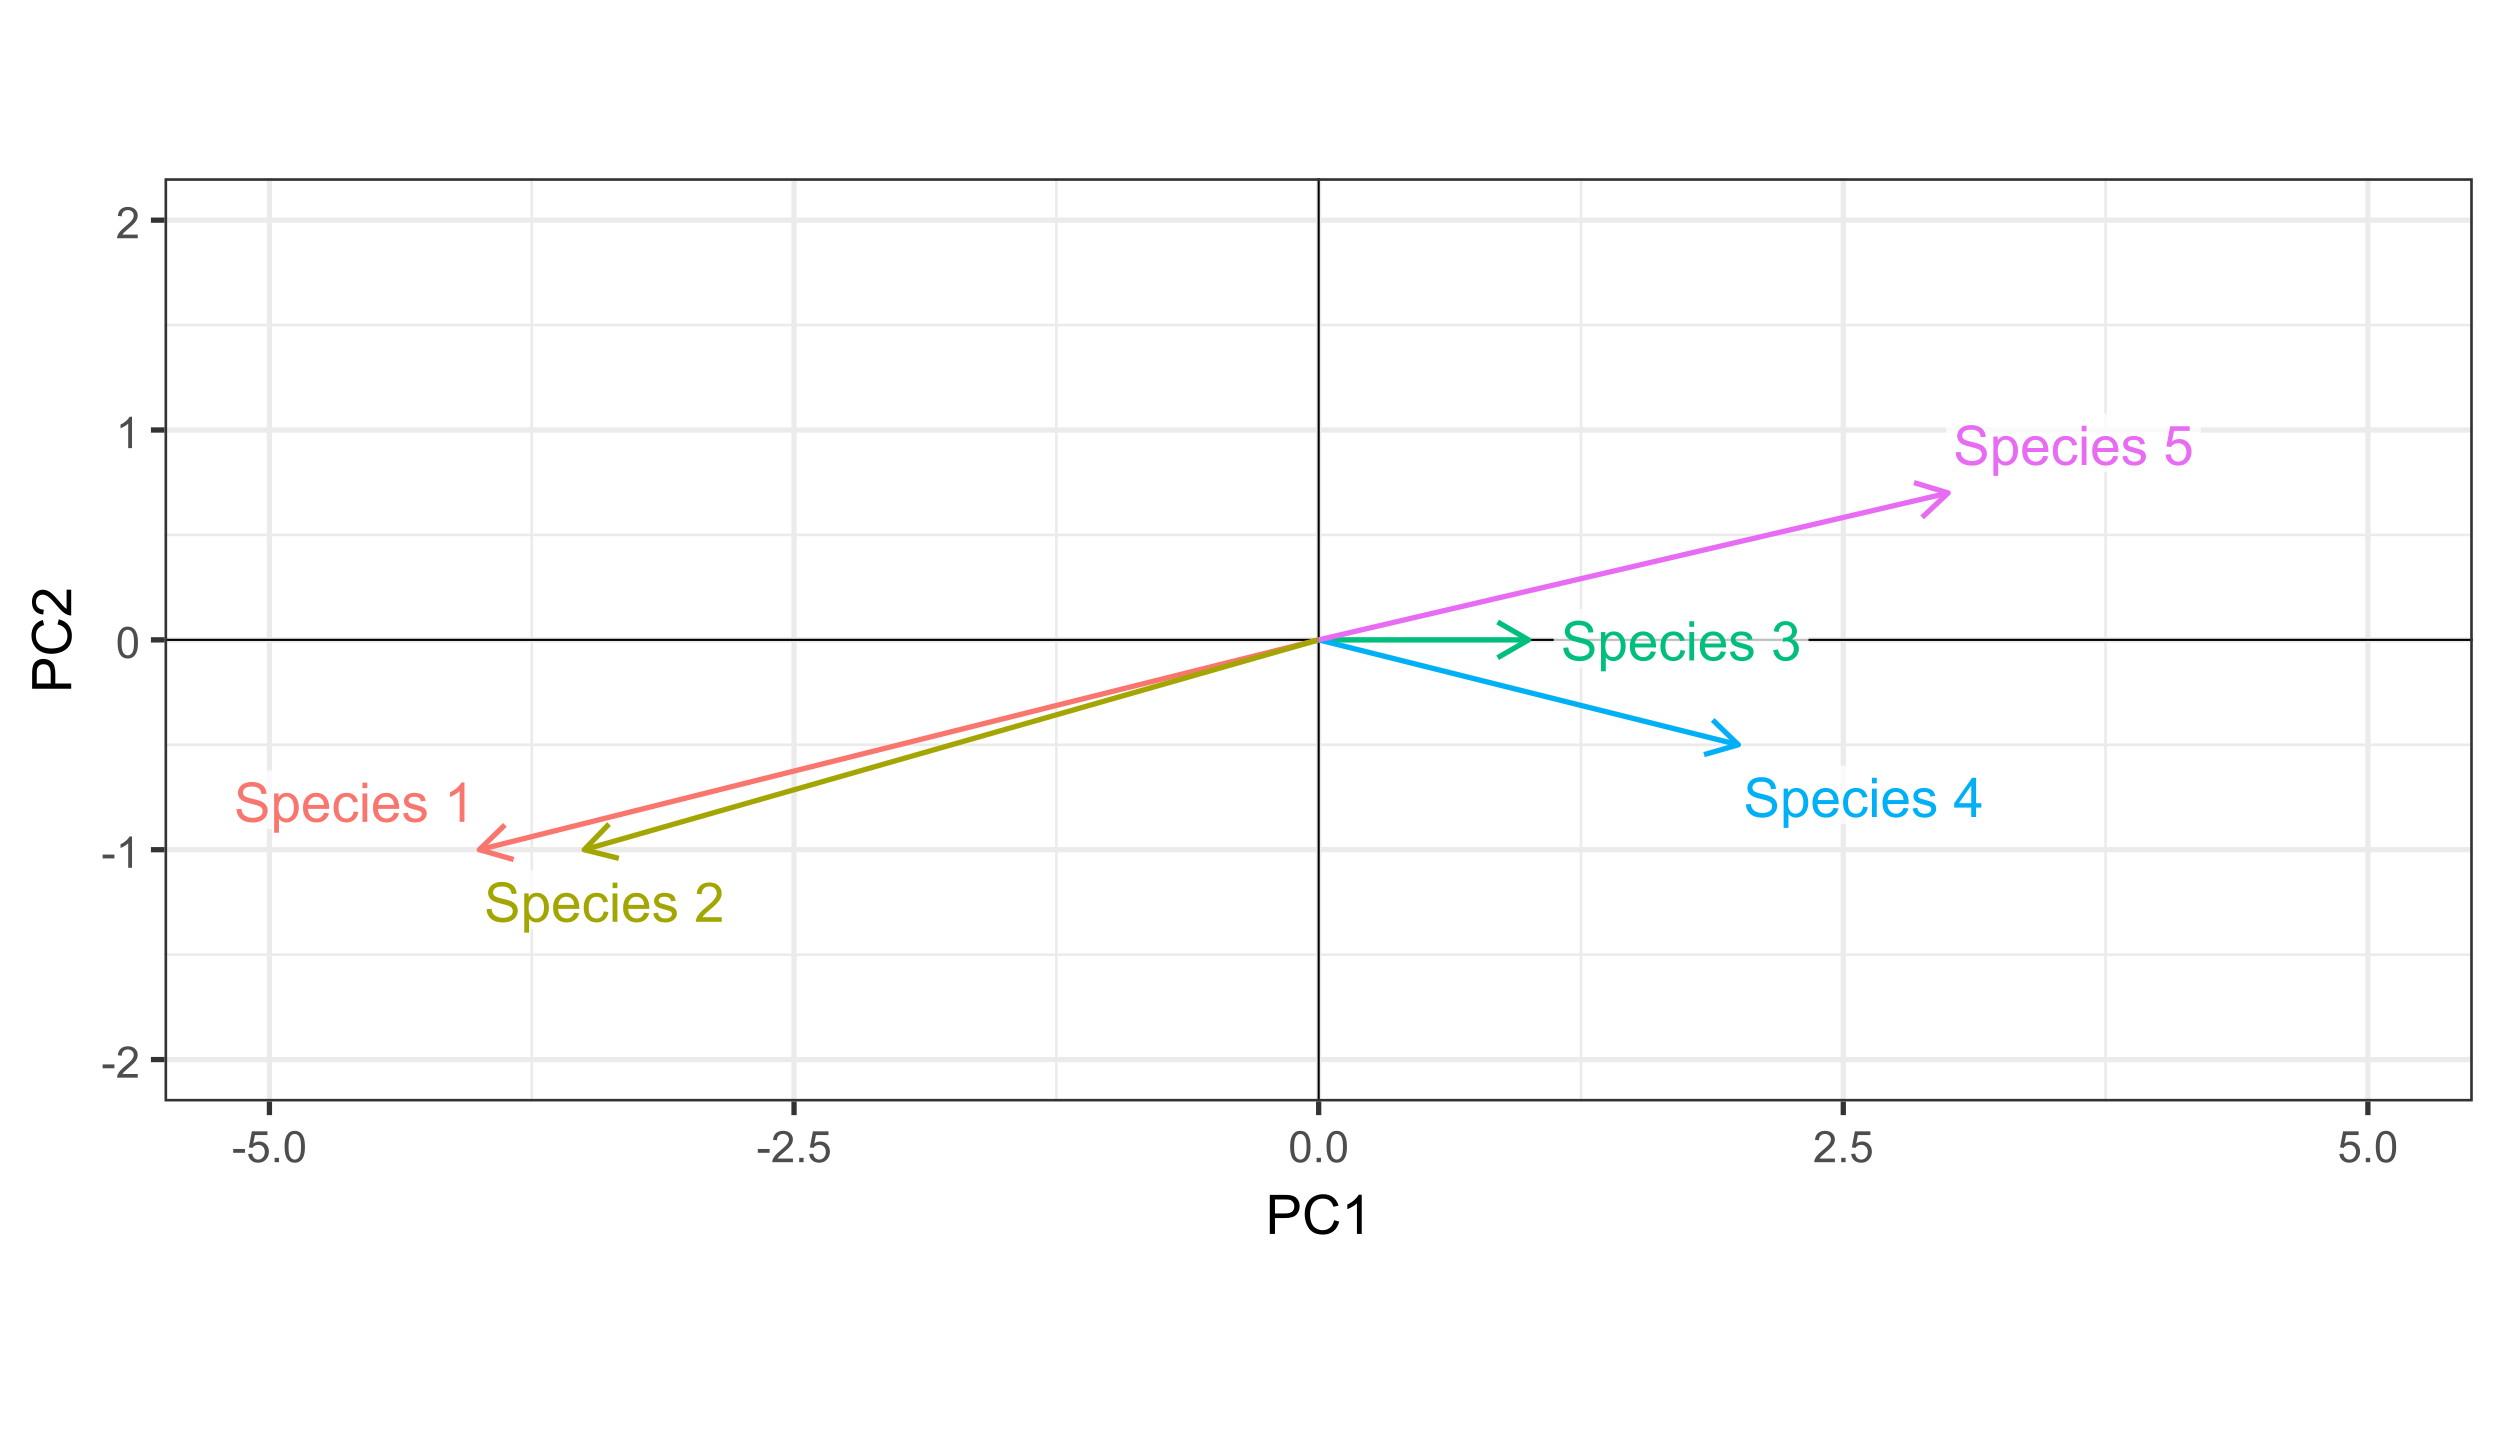 <?xml version="1.0" encoding="UTF-8"?>
<svg xmlns="http://www.w3.org/2000/svg" xmlns:xlink="http://www.w3.org/1999/xlink" width="504" height="288" viewBox="0 0 504 288">
<defs>
<g>
<g id="glyph-0-0">
<path d="M 0.496 -2.539 L 1.48 -2.625 C 1.527 -2.23 1.637 -1.906 1.809 -1.652 C 1.98 -1.398 2.246 -1.195 2.605 -1.039 C 2.965 -0.883 3.367 -0.805 3.816 -0.805 C 4.215 -0.805 4.566 -0.863 4.871 -0.98 C 5.18 -1.102 5.406 -1.262 5.555 -1.469 C 5.703 -1.676 5.777 -1.902 5.777 -2.145 C 5.777 -2.395 5.707 -2.609 5.562 -2.797 C 5.418 -2.98 5.184 -3.137 4.852 -3.262 C 4.641 -3.344 4.172 -3.473 3.445 -3.648 C 2.719 -3.82 2.211 -3.984 1.918 -4.141 C 1.543 -4.336 1.262 -4.582 1.074 -4.875 C 0.891 -5.168 0.797 -5.496 0.797 -5.859 C 0.797 -6.258 0.91 -6.633 1.137 -6.977 C 1.363 -7.324 1.695 -7.59 2.129 -7.77 C 2.562 -7.949 3.047 -8.039 3.578 -8.039 C 4.164 -8.039 4.68 -7.941 5.129 -7.754 C 5.578 -7.566 5.922 -7.289 6.16 -6.922 C 6.402 -6.555 6.531 -6.141 6.551 -5.676 L 5.547 -5.602 C 5.492 -6.102 5.309 -6.477 5 -6.734 C 4.688 -6.988 4.23 -7.117 3.621 -7.117 C 2.988 -7.117 2.527 -7 2.238 -6.77 C 1.949 -6.535 1.805 -6.258 1.805 -5.93 C 1.805 -5.645 1.91 -5.41 2.113 -5.23 C 2.312 -5.047 2.84 -4.859 3.691 -4.664 C 4.539 -4.473 5.121 -4.305 5.438 -4.16 C 5.898 -3.949 6.238 -3.68 6.457 -3.355 C 6.676 -3.031 6.785 -2.656 6.785 -2.23 C 6.785 -1.812 6.668 -1.414 6.426 -1.043 C 6.184 -0.672 5.84 -0.383 5.387 -0.176 C 4.938 0.031 4.43 0.133 3.863 0.133 C 3.148 0.133 2.551 0.031 2.066 -0.18 C 1.582 -0.387 1.203 -0.699 0.93 -1.117 C 0.656 -1.539 0.512 -2.012 0.496 -2.539 Z M 0.496 -2.539 "/>
</g>
<g id="glyph-0-1">
<path d="M 0.727 2.195 L 0.727 -5.727 L 1.613 -5.727 L 1.613 -4.98 C 1.82 -5.273 2.055 -5.488 2.316 -5.637 C 2.582 -5.781 2.898 -5.855 3.273 -5.855 C 3.762 -5.855 4.191 -5.727 4.566 -5.477 C 4.941 -5.227 5.223 -4.871 5.41 -4.41 C 5.602 -3.953 5.699 -3.453 5.699 -2.906 C 5.699 -2.32 5.594 -1.793 5.383 -1.324 C 5.172 -0.855 4.867 -0.496 4.465 -0.246 C 4.066 0.004 3.645 0.129 3.203 0.129 C 2.879 0.129 2.59 0.062 2.332 -0.074 C 2.074 -0.211 1.863 -0.383 1.699 -0.594 L 1.699 2.195 L 0.727 2.195 M 1.605 -2.828 C 1.605 -2.094 1.754 -1.551 2.055 -1.195 C 2.352 -0.844 2.715 -0.668 3.137 -0.668 C 3.57 -0.668 3.938 -0.852 4.246 -1.215 C 4.551 -1.582 4.707 -2.145 4.707 -2.91 C 4.707 -3.641 4.555 -4.188 4.254 -4.551 C 3.957 -4.914 3.598 -5.094 3.18 -5.094 C 2.766 -5.094 2.402 -4.902 2.082 -4.516 C 1.766 -4.129 1.605 -3.566 1.605 -2.828 Z M 1.605 -2.828 "/>
</g>
<g id="glyph-0-2">
<path d="M 4.648 -1.844 L 5.648 -1.719 C 5.492 -1.133 5.199 -0.68 4.77 -0.355 C 4.344 -0.031 3.797 0.129 3.133 0.129 C 2.293 0.129 1.629 -0.129 1.141 -0.645 C 0.648 -1.16 0.402 -1.883 0.402 -2.812 C 0.402 -3.777 0.652 -4.523 1.148 -5.055 C 1.645 -5.59 2.289 -5.855 3.078 -5.855 C 3.844 -5.855 4.469 -5.594 4.953 -5.074 C 5.438 -4.551 5.68 -3.816 5.68 -2.875 C 5.68 -2.816 5.68 -2.73 5.676 -2.613 L 1.406 -2.613 C 1.441 -1.984 1.621 -1.504 1.941 -1.168 C 2.262 -0.836 2.66 -0.668 3.137 -0.668 C 3.492 -0.668 3.797 -0.762 4.047 -0.949 C 4.301 -1.137 4.5 -1.434 4.648 -1.844 M 1.461 -3.414 L 4.656 -3.414 C 4.613 -3.895 4.492 -4.254 4.289 -4.496 C 3.98 -4.871 3.582 -5.055 3.09 -5.055 C 2.645 -5.055 2.27 -4.906 1.965 -4.609 C 1.66 -4.312 1.492 -3.91 1.461 -3.414 Z M 1.461 -3.414 "/>
</g>
<g id="glyph-0-3">
<path d="M 4.465 -2.098 L 5.418 -1.973 C 5.312 -1.316 5.047 -0.801 4.617 -0.43 C 4.188 -0.055 3.66 0.129 3.035 0.129 C 2.25 0.129 1.621 -0.125 1.145 -0.641 C 0.668 -1.152 0.43 -1.887 0.43 -2.84 C 0.43 -3.457 0.535 -4 0.738 -4.465 C 0.941 -4.926 1.254 -5.273 1.672 -5.508 C 2.094 -5.738 2.547 -5.855 3.039 -5.855 C 3.66 -5.855 4.172 -5.695 4.566 -5.383 C 4.961 -5.066 5.215 -4.621 5.324 -4.043 L 4.383 -3.898 C 4.293 -4.281 4.133 -4.57 3.906 -4.766 C 3.676 -4.961 3.402 -5.055 3.078 -5.055 C 2.59 -5.055 2.191 -4.883 1.887 -4.531 C 1.582 -4.18 1.43 -3.625 1.43 -2.867 C 1.43 -2.098 1.574 -1.539 1.871 -1.191 C 2.164 -0.844 2.551 -0.668 3.023 -0.668 C 3.406 -0.668 3.723 -0.785 3.977 -1.02 C 4.234 -1.254 4.395 -1.613 4.465 -2.098 Z M 4.465 -2.098 "/>
</g>
<g id="glyph-0-4">
<path d="M 0.734 -6.785 L 0.734 -7.902 L 1.703 -7.902 L 1.703 -6.785 L 0.734 -6.785 M 0.734 0 L 0.734 -5.727 L 1.703 -5.727 L 1.703 0 Z M 0.734 0 "/>
</g>
<g id="glyph-0-5">
<path d="M 0.34 -1.707 L 1.301 -1.859 C 1.352 -1.477 1.504 -1.18 1.75 -0.977 C 1.996 -0.77 2.34 -0.668 2.781 -0.668 C 3.227 -0.668 3.559 -0.758 3.773 -0.941 C 3.988 -1.121 4.098 -1.336 4.098 -1.578 C 4.098 -1.797 4 -1.973 3.812 -2.098 C 3.68 -2.184 3.348 -2.293 2.82 -2.426 C 2.109 -2.605 1.613 -2.762 1.34 -2.891 C 1.066 -3.023 0.855 -3.203 0.715 -3.438 C 0.574 -3.668 0.5 -3.926 0.5 -4.203 C 0.5 -4.461 0.559 -4.695 0.676 -4.914 C 0.793 -5.129 0.953 -5.312 1.152 -5.457 C 1.305 -5.566 1.512 -5.66 1.77 -5.738 C 2.031 -5.816 2.312 -5.855 2.609 -5.855 C 3.059 -5.855 3.453 -5.789 3.793 -5.66 C 4.133 -5.531 4.383 -5.355 4.543 -5.133 C 4.707 -4.914 4.816 -4.617 4.879 -4.246 L 3.93 -4.117 C 3.887 -4.414 3.762 -4.645 3.555 -4.809 C 3.348 -4.973 3.055 -5.055 2.68 -5.055 C 2.234 -5.055 1.914 -4.984 1.727 -4.836 C 1.535 -4.688 1.438 -4.516 1.438 -4.316 C 1.438 -4.191 1.48 -4.078 1.559 -3.977 C 1.637 -3.875 1.762 -3.789 1.93 -3.719 C 2.027 -3.684 2.312 -3.602 2.785 -3.473 C 3.473 -3.289 3.953 -3.137 4.223 -3.02 C 4.496 -2.906 4.707 -2.734 4.863 -2.512 C 5.016 -2.289 5.094 -2.012 5.094 -1.684 C 5.094 -1.359 5 -1.055 4.812 -0.77 C 4.621 -0.484 4.352 -0.262 3.996 -0.105 C 3.637 0.051 3.234 0.129 2.785 0.129 C 2.043 0.129 1.477 -0.023 1.086 -0.336 C 0.695 -0.645 0.449 -1.102 0.34 -1.707 Z M 0.34 -1.707 "/>
</g>
<g id="glyph-0-6">
</g>
<g id="glyph-0-7">
<path d="M 4.113 0 L 3.145 0 L 3.145 -6.184 C 2.91 -5.961 2.602 -5.738 2.223 -5.516 C 1.844 -5.293 1.504 -5.125 1.203 -5.012 L 1.203 -5.949 C 1.746 -6.207 2.219 -6.516 2.625 -6.879 C 3.031 -7.242 3.32 -7.594 3.488 -7.934 L 4.113 -7.934 Z M 4.113 0 "/>
</g>
<g id="glyph-0-8">
<path d="M 5.559 -0.934 L 5.559 0 L 0.336 0 C 0.328 -0.234 0.363 -0.457 0.449 -0.672 C 0.582 -1.031 0.793 -1.379 1.086 -1.727 C 1.379 -2.07 1.801 -2.469 2.355 -2.922 C 3.215 -3.625 3.793 -4.184 4.098 -4.594 C 4.398 -5.008 4.551 -5.395 4.551 -5.762 C 4.551 -6.148 4.41 -6.473 4.137 -6.734 C 3.863 -7 3.504 -7.133 3.062 -7.133 C 2.594 -7.133 2.223 -6.992 1.941 -6.711 C 1.66 -6.43 1.52 -6.043 1.516 -5.547 L 0.516 -5.648 C 0.586 -6.395 0.844 -6.961 1.289 -7.352 C 1.734 -7.738 2.332 -7.934 3.082 -7.934 C 3.84 -7.934 4.441 -7.723 4.883 -7.305 C 5.324 -6.883 5.547 -6.363 5.547 -5.742 C 5.547 -5.426 5.48 -5.113 5.352 -4.809 C 5.223 -4.504 5.008 -4.18 4.707 -3.844 C 4.41 -3.504 3.91 -3.043 3.211 -2.453 C 2.629 -1.965 2.258 -1.633 2.09 -1.457 C 1.926 -1.285 1.789 -1.109 1.684 -0.934 Z M 5.559 -0.934 "/>
</g>
<g id="glyph-0-9">
<path d="M 0.465 -2.086 L 1.434 -2.215 C 1.547 -1.664 1.734 -1.27 2.004 -1.027 C 2.27 -0.785 2.598 -0.664 2.98 -0.664 C 3.438 -0.664 3.824 -0.82 4.137 -1.137 C 4.453 -1.453 4.609 -1.844 4.609 -2.312 C 4.609 -2.758 4.465 -3.125 4.172 -3.414 C 3.883 -3.703 3.512 -3.848 3.062 -3.848 C 2.879 -3.848 2.648 -3.812 2.379 -3.742 L 2.484 -4.594 C 2.551 -4.586 2.602 -4.582 2.641 -4.582 C 3.055 -4.582 3.426 -4.691 3.758 -4.906 C 4.086 -5.121 4.254 -5.453 4.254 -5.902 C 4.254 -6.258 4.133 -6.555 3.891 -6.785 C 3.652 -7.02 3.34 -7.137 2.961 -7.137 C 2.582 -7.137 2.27 -7.02 2.016 -6.781 C 1.766 -6.543 1.602 -6.188 1.531 -5.715 L 0.562 -5.887 C 0.68 -6.535 0.949 -7.039 1.371 -7.398 C 1.789 -7.758 2.312 -7.934 2.938 -7.934 C 3.367 -7.934 3.766 -7.844 4.129 -7.656 C 4.492 -7.473 4.77 -7.219 4.961 -6.898 C 5.152 -6.578 5.25 -6.242 5.25 -5.883 C 5.25 -5.539 5.16 -5.23 4.977 -4.949 C 4.793 -4.668 4.52 -4.445 4.16 -4.281 C 4.629 -4.172 4.992 -3.949 5.25 -3.609 C 5.508 -3.27 5.637 -2.844 5.637 -2.336 C 5.637 -1.645 5.387 -1.059 4.883 -0.578 C 4.379 -0.102 3.746 0.141 2.977 0.141 C 2.281 0.141 1.707 -0.066 1.246 -0.48 C 0.789 -0.895 0.527 -1.43 0.465 -2.086 Z M 0.465 -2.086 "/>
</g>
<g id="glyph-0-10">
<path d="M 3.57 0 L 3.57 -1.891 L 0.141 -1.891 L 0.141 -2.781 L 3.746 -7.902 L 4.539 -7.902 L 4.539 -2.781 L 5.605 -2.781 L 5.605 -1.891 L 4.539 -1.891 L 4.539 0 L 3.57 0 M 3.57 -2.781 L 3.57 -6.344 L 1.094 -2.781 Z M 3.57 -2.781 "/>
</g>
<g id="glyph-0-11">
<path d="M 0.457 -2.07 L 1.477 -2.156 C 1.551 -1.66 1.727 -1.289 2.004 -1.039 C 2.277 -0.789 2.609 -0.664 2.996 -0.664 C 3.465 -0.664 3.859 -0.84 4.184 -1.191 C 4.508 -1.543 4.668 -2.012 4.668 -2.594 C 4.668 -3.145 4.512 -3.582 4.203 -3.902 C 3.891 -4.223 3.484 -4.383 2.98 -4.383 C 2.668 -4.383 2.387 -4.312 2.133 -4.168 C 1.883 -4.027 1.684 -3.844 1.543 -3.617 L 0.629 -3.734 L 1.395 -7.793 L 5.324 -7.793 L 5.324 -6.867 L 2.172 -6.867 L 1.746 -4.742 C 2.223 -5.074 2.719 -5.238 3.238 -5.238 C 3.93 -5.238 4.512 -5 4.984 -4.523 C 5.461 -4.043 5.699 -3.43 5.699 -2.68 C 5.699 -1.965 5.488 -1.348 5.074 -0.824 C 4.566 -0.184 3.875 0.133 2.996 0.133 C 2.277 0.133 1.691 -0.066 1.238 -0.469 C 0.781 -0.871 0.523 -1.406 0.457 -2.07 Z M 0.457 -2.07 "/>
</g>
<g id="glyph-1-0">
<path d="M 0.281 -1.891 L 0.281 -2.668 L 2.656 -2.668 L 2.656 -1.891 Z M 0.281 -1.891 "/>
</g>
<g id="glyph-1-1">
<path d="M 4.43 -0.742 L 4.43 0 L 0.266 0 C 0.262 -0.188 0.289 -0.367 0.355 -0.539 C 0.461 -0.82 0.633 -1.102 0.867 -1.375 C 1.098 -1.648 1.438 -1.969 1.879 -2.328 C 2.562 -2.891 3.023 -3.336 3.266 -3.664 C 3.508 -3.992 3.625 -4.301 3.625 -4.594 C 3.625 -4.898 3.516 -5.16 3.297 -5.367 C 3.078 -5.578 2.793 -5.684 2.441 -5.684 C 2.066 -5.684 1.77 -5.574 1.547 -5.352 C 1.324 -5.125 1.211 -4.816 1.207 -4.422 L 0.414 -4.504 C 0.469 -5.098 0.672 -5.547 1.027 -5.859 C 1.383 -6.168 1.859 -6.324 2.457 -6.324 C 3.062 -6.324 3.539 -6.156 3.895 -5.824 C 4.246 -5.488 4.422 -5.07 4.422 -4.578 C 4.422 -4.324 4.371 -4.078 4.266 -3.832 C 4.164 -3.59 3.992 -3.332 3.754 -3.062 C 3.516 -2.793 3.117 -2.426 2.562 -1.957 C 2.098 -1.566 1.801 -1.301 1.668 -1.164 C 1.535 -1.023 1.426 -0.883 1.34 -0.742 Z M 4.43 -0.742 "/>
</g>
<g id="glyph-1-2">
<path d="M 3.277 0 L 2.504 0 L 2.504 -4.93 C 2.32 -4.75 2.074 -4.574 1.773 -4.395 C 1.469 -4.219 1.199 -4.086 0.957 -3.996 L 0.957 -4.742 C 1.391 -4.945 1.77 -5.195 2.094 -5.484 C 2.418 -5.773 2.645 -6.055 2.781 -6.324 L 3.277 -6.324 Z M 3.277 0 "/>
</g>
<g id="glyph-1-3">
<path d="M 0.367 -3.105 C 0.367 -3.852 0.441 -4.449 0.594 -4.906 C 0.75 -5.359 0.977 -5.711 1.277 -5.957 C 1.582 -6.203 1.961 -6.324 2.418 -6.324 C 2.758 -6.324 3.055 -6.258 3.309 -6.121 C 3.562 -5.984 3.773 -5.789 3.941 -5.531 C 4.105 -5.277 4.238 -4.965 4.332 -4.594 C 4.426 -4.227 4.473 -3.73 4.473 -3.105 C 4.473 -2.367 4.398 -1.77 4.246 -1.316 C 4.094 -0.863 3.867 -0.512 3.562 -0.266 C 3.262 -0.016 2.879 0.109 2.418 0.109 C 1.812 0.109 1.336 -0.109 0.988 -0.547 C 0.574 -1.07 0.367 -1.922 0.367 -3.105 M 1.16 -3.105 C 1.16 -2.074 1.281 -1.383 1.523 -1.043 C 1.766 -0.699 2.062 -0.527 2.418 -0.527 C 2.773 -0.527 3.074 -0.699 3.316 -1.043 C 3.559 -1.387 3.68 -2.074 3.68 -3.105 C 3.68 -4.145 3.559 -4.832 3.316 -5.172 C 3.074 -5.516 2.773 -5.684 2.41 -5.684 C 2.055 -5.684 1.773 -5.535 1.559 -5.234 C 1.293 -4.852 1.16 -4.141 1.16 -3.105 Z M 1.16 -3.105 "/>
</g>
<g id="glyph-1-4">
<path d="M 0.367 -1.648 L 1.176 -1.719 C 1.238 -1.324 1.379 -1.027 1.598 -0.828 C 1.816 -0.629 2.078 -0.527 2.391 -0.527 C 2.762 -0.527 3.078 -0.668 3.336 -0.949 C 3.594 -1.23 3.723 -1.602 3.723 -2.066 C 3.723 -2.508 3.598 -2.855 3.348 -3.109 C 3.102 -3.367 2.777 -3.492 2.375 -3.492 C 2.125 -3.492 1.902 -3.438 1.703 -3.324 C 1.5 -3.211 1.344 -3.062 1.23 -2.883 L 0.504 -2.977 L 1.113 -6.215 L 4.246 -6.215 L 4.246 -5.473 L 1.73 -5.473 L 1.391 -3.781 C 1.77 -4.043 2.168 -4.176 2.582 -4.176 C 3.133 -4.176 3.598 -3.984 3.977 -3.605 C 4.352 -3.223 4.543 -2.734 4.543 -2.137 C 4.543 -1.566 4.375 -1.074 4.043 -0.656 C 3.641 -0.148 3.09 0.109 2.391 0.109 C 1.816 0.109 1.348 -0.055 0.984 -0.375 C 0.625 -0.695 0.418 -1.121 0.367 -1.648 Z M 0.367 -1.648 "/>
</g>
<g id="glyph-1-5">
<path d="M 0.801 0 L 0.801 -0.883 L 1.68 -0.883 L 1.68 0 Z M 0.801 0 "/>
</g>
<g id="glyph-2-0">
<path d="M 0.848 0 L 0.848 -7.875 L 3.82 -7.875 C 4.34 -7.875 4.742 -7.848 5.016 -7.797 C 5.402 -7.734 5.727 -7.613 5.988 -7.43 C 6.25 -7.25 6.461 -6.996 6.621 -6.672 C 6.777 -6.344 6.859 -5.988 6.859 -5.598 C 6.859 -4.926 6.645 -4.359 6.219 -3.898 C 5.793 -3.434 5.023 -3.203 3.91 -3.203 L 1.891 -3.203 L 1.891 0 L 0.848 0 M 1.891 -4.129 L 3.926 -4.129 C 4.598 -4.129 5.078 -4.254 5.359 -4.508 C 5.645 -4.758 5.785 -5.109 5.785 -5.562 C 5.785 -5.895 5.703 -6.176 5.535 -6.41 C 5.367 -6.645 5.148 -6.801 4.875 -6.875 C 4.703 -6.922 4.379 -6.945 3.906 -6.945 L 1.891 -6.945 Z M 1.891 -4.129 "/>
</g>
<g id="glyph-2-1">
<path d="M 6.469 -2.762 L 7.508 -2.496 C 7.289 -1.641 6.898 -0.988 6.328 -0.539 C 5.762 -0.09 5.07 0.133 4.25 0.133 C 3.398 0.133 2.711 -0.039 2.18 -0.383 C 1.645 -0.73 1.242 -1.23 0.965 -1.887 C 0.688 -2.539 0.547 -3.242 0.547 -3.996 C 0.547 -4.816 0.703 -5.531 1.02 -6.141 C 1.332 -6.754 1.777 -7.215 2.355 -7.531 C 2.934 -7.852 3.57 -8.008 4.266 -8.008 C 5.051 -8.008 5.715 -7.809 6.25 -7.406 C 6.789 -7.004 7.164 -6.441 7.375 -5.715 L 6.348 -5.473 C 6.164 -6.047 5.902 -6.465 5.555 -6.727 C 5.207 -6.984 4.77 -7.117 4.242 -7.117 C 3.637 -7.117 3.133 -6.973 2.727 -6.68 C 2.32 -6.391 2.035 -6.004 1.867 -5.512 C 1.703 -5.023 1.621 -4.52 1.621 -4 C 1.621 -3.332 1.719 -2.746 1.914 -2.246 C 2.109 -1.75 2.414 -1.375 2.824 -1.129 C 3.238 -0.883 3.684 -0.758 4.164 -0.758 C 4.746 -0.758 5.242 -0.926 5.645 -1.262 C 6.051 -1.598 6.324 -2.098 6.469 -2.762 Z M 6.469 -2.762 "/>
</g>
<g id="glyph-2-2">
<path d="M 4.098 0 L 3.133 0 L 3.133 -6.16 C 2.898 -5.938 2.594 -5.715 2.215 -5.496 C 1.836 -5.273 1.5 -5.105 1.199 -4.996 L 1.199 -5.93 C 1.738 -6.184 2.211 -6.492 2.617 -6.852 C 3.02 -7.215 3.309 -7.566 3.477 -7.906 L 4.098 -7.906 Z M 4.098 0 "/>
</g>
<g id="glyph-3-0">
<path d="M 0 -0.848 L -7.875 -0.848 L -7.875 -3.82 C -7.875 -4.34 -7.848 -4.742 -7.797 -5.016 C -7.734 -5.402 -7.613 -5.727 -7.43 -5.988 C -7.25 -6.25 -6.996 -6.461 -6.672 -6.621 C -6.344 -6.777 -5.988 -6.859 -5.598 -6.859 C -4.926 -6.859 -4.359 -6.645 -3.898 -6.219 C -3.434 -5.793 -3.199 -5.023 -3.199 -3.91 L -3.203 -1.891 L 0 -1.891 L 0 -0.848 M -4.129 -1.891 L -4.129 -3.926 C -4.129 -4.598 -4.254 -5.078 -4.508 -5.359 C -4.758 -5.645 -5.109 -5.785 -5.562 -5.785 C -5.895 -5.785 -6.176 -5.703 -6.41 -5.535 C -6.645 -5.367 -6.801 -5.148 -6.875 -4.875 C -6.922 -4.703 -6.945 -4.379 -6.945 -3.906 L -6.945 -1.891 Z M -4.129 -1.891 "/>
</g>
<g id="glyph-3-1">
<path d="M -2.762 -6.469 L -2.496 -7.508 C -1.641 -7.289 -0.988 -6.898 -0.539 -6.328 C -0.09 -5.762 0.133 -5.07 0.133 -4.25 C 0.133 -3.398 -0.039 -2.711 -0.383 -2.18 C -0.73 -1.645 -1.23 -1.242 -1.887 -0.965 C -2.539 -0.688 -3.242 -0.547 -3.996 -0.547 C -4.816 -0.547 -5.531 -0.703 -6.141 -1.02 C -6.754 -1.332 -7.215 -1.777 -7.531 -2.355 C -7.852 -2.934 -8.008 -3.57 -8.008 -4.266 C -8.008 -5.051 -7.809 -5.715 -7.406 -6.254 C -7.004 -6.789 -6.441 -7.164 -5.715 -7.375 L -5.473 -6.348 C -6.047 -6.164 -6.465 -5.902 -6.727 -5.555 C -6.984 -5.207 -7.117 -4.77 -7.117 -4.242 C -7.117 -3.637 -6.973 -3.133 -6.68 -2.727 C -6.391 -2.32 -6.004 -2.035 -5.512 -1.871 C -5.023 -1.703 -4.52 -1.621 -4 -1.621 C -3.332 -1.621 -2.746 -1.719 -2.246 -1.914 C -1.75 -2.109 -1.375 -2.414 -1.129 -2.824 C -0.879 -3.238 -0.758 -3.684 -0.758 -4.164 C -0.758 -4.746 -0.926 -5.242 -1.262 -5.645 C -1.598 -6.051 -2.098 -6.324 -2.762 -6.469 Z M -2.762 -6.469 "/>
</g>
<g id="glyph-3-2">
<path d="M -0.93 -5.539 L 0 -5.539 L 0 -0.332 C -0.234 -0.324 -0.457 -0.363 -0.672 -0.445 C -1.027 -0.578 -1.375 -0.789 -1.719 -1.082 C -2.062 -1.375 -2.461 -1.797 -2.91 -2.348 C -3.613 -3.203 -4.168 -3.781 -4.578 -4.082 C -4.988 -4.383 -5.375 -4.531 -5.742 -4.531 C -6.125 -4.531 -6.449 -4.395 -6.711 -4.121 C -6.973 -3.848 -7.105 -3.492 -7.105 -3.051 C -7.105 -2.586 -6.965 -2.211 -6.688 -1.934 C -6.406 -1.656 -6.02 -1.512 -5.527 -1.508 L -5.629 -0.516 C -6.371 -0.582 -6.934 -0.84 -7.324 -1.285 C -7.711 -1.727 -7.906 -2.324 -7.906 -3.074 C -7.906 -3.828 -7.695 -4.426 -7.277 -4.867 C -6.859 -5.305 -6.34 -5.527 -5.719 -5.527 C -5.406 -5.527 -5.094 -5.461 -4.789 -5.332 C -4.488 -5.203 -4.168 -4.992 -3.828 -4.691 C -3.492 -4.395 -3.031 -3.895 -2.445 -3.203 C -1.957 -2.621 -1.625 -2.25 -1.453 -2.086 C -1.277 -1.918 -1.105 -1.781 -0.93 -1.676 Z M -0.93 -5.539 "/>
</g>
</g>
<clipPath id="clip-0">
<path clip-rule="nonzero" d="M 0 30.445 L 504 30.445 L 504 257.559 L 0 257.559 Z M 0 30.445 "/>
</clipPath>
<clipPath id="clip-1">
<path clip-rule="nonzero" d="M 33.164 35.922 L 498.52 35.922 L 498.52 222.062 L 33.164 222.062 Z M 33.164 35.922 "/>
</clipPath>
<clipPath id="clip-2">
<path clip-rule="nonzero" d="M 33.164 192 L 498.52 192 L 498.52 193 L 33.164 193 Z M 33.164 192 "/>
</clipPath>
<clipPath id="clip-3">
<path clip-rule="nonzero" d="M 33.164 149 L 498.52 149 L 498.52 151 L 33.164 151 Z M 33.164 149 "/>
</clipPath>
<clipPath id="clip-4">
<path clip-rule="nonzero" d="M 33.164 107 L 498.52 107 L 498.52 109 L 33.164 109 Z M 33.164 107 "/>
</clipPath>
<clipPath id="clip-5">
<path clip-rule="nonzero" d="M 33.164 65 L 498.52 65 L 498.52 66 L 33.164 66 Z M 33.164 65 "/>
</clipPath>
<clipPath id="clip-6">
<path clip-rule="nonzero" d="M 106 35.922 L 108 35.922 L 108 222.062 L 106 222.062 Z M 106 35.922 "/>
</clipPath>
<clipPath id="clip-7">
<path clip-rule="nonzero" d="M 212 35.922 L 214 35.922 L 214 222.062 L 212 222.062 Z M 212 35.922 "/>
</clipPath>
<clipPath id="clip-8">
<path clip-rule="nonzero" d="M 318 35.922 L 319 35.922 L 319 222.062 L 318 222.062 Z M 318 35.922 "/>
</clipPath>
<clipPath id="clip-9">
<path clip-rule="nonzero" d="M 424 35.922 L 425 35.922 L 425 222.062 L 424 222.062 Z M 424 35.922 "/>
</clipPath>
<clipPath id="clip-10">
<path clip-rule="nonzero" d="M 33.164 213 L 498.52 213 L 498.52 215 L 33.164 215 Z M 33.164 213 "/>
</clipPath>
<clipPath id="clip-11">
<path clip-rule="nonzero" d="M 33.164 170 L 498.52 170 L 498.52 172 L 33.164 172 Z M 33.164 170 "/>
</clipPath>
<clipPath id="clip-12">
<path clip-rule="nonzero" d="M 33.164 128 L 498.52 128 L 498.52 130 L 33.164 130 Z M 33.164 128 "/>
</clipPath>
<clipPath id="clip-13">
<path clip-rule="nonzero" d="M 33.164 86 L 498.52 86 L 498.52 88 L 33.164 88 Z M 33.164 86 "/>
</clipPath>
<clipPath id="clip-14">
<path clip-rule="nonzero" d="M 33.164 43 L 498.52 43 L 498.52 45 L 33.164 45 Z M 33.164 43 "/>
</clipPath>
<clipPath id="clip-15">
<path clip-rule="nonzero" d="M 53 35.922 L 55 35.922 L 55 222.062 L 53 222.062 Z M 53 35.922 "/>
</clipPath>
<clipPath id="clip-16">
<path clip-rule="nonzero" d="M 159 35.922 L 161 35.922 L 161 222.062 L 159 222.062 Z M 159 35.922 "/>
</clipPath>
<clipPath id="clip-17">
<path clip-rule="nonzero" d="M 265 35.922 L 267 35.922 L 267 222.062 L 265 222.062 Z M 265 35.922 "/>
</clipPath>
<clipPath id="clip-18">
<path clip-rule="nonzero" d="M 371 35.922 L 373 35.922 L 373 222.062 L 371 222.062 Z M 371 35.922 "/>
</clipPath>
<clipPath id="clip-19">
<path clip-rule="nonzero" d="M 476 35.922 L 478 35.922 L 478 222.062 L 476 222.062 Z M 476 35.922 "/>
</clipPath>
<clipPath id="clip-20">
<path clip-rule="nonzero" d="M 33.164 128 L 498.52 128 L 498.52 130 L 33.164 130 Z M 33.164 128 "/>
</clipPath>
<clipPath id="clip-21">
<path clip-rule="nonzero" d="M 265 35.922 L 267 35.922 L 267 222.062 L 265 222.062 Z M 265 35.922 "/>
</clipPath>
<clipPath id="clip-22">
<path clip-rule="nonzero" d="M 33.164 35.922 L 498.52 35.922 L 498.52 222.062 L 33.164 222.062 Z M 33.164 35.922 "/>
</clipPath>
</defs>
<rect x="-50.4" y="-28.8" width="604.8" height="345.6" fill="rgb(100%, 100%, 100%)" fill-opacity="1"/>
<g clip-path="url(#clip-0)">
<path fill-rule="nonzero" fill="rgb(100%, 100%, 100%)" fill-opacity="1" stroke-width="1.067" stroke-linecap="round" stroke-linejoin="round" stroke="rgb(100%, 100%, 100%)" stroke-opacity="1" stroke-miterlimit="10" d="M 0 257.555 L 504 257.555 L 504 30.441 L 0 30.441 Z M 0 257.555 "/>
</g>
<g clip-path="url(#clip-1)">
<path fill-rule="nonzero" fill="rgb(100%, 100%, 100%)" fill-opacity="1" d="M 33.164 222.066 L 498.52 222.066 L 498.52 35.926 L 33.164 35.926 Z M 33.164 222.066 "/>
</g>
<g clip-path="url(#clip-2)">
<path fill="none" stroke-width="0.533" stroke-linecap="butt" stroke-linejoin="round" stroke="rgb(92.157%, 92.157%, 92.157%)" stroke-opacity="1" stroke-miterlimit="10" d="M 33.164 192.453 L 498.52 192.453 "/>
</g>
<g clip-path="url(#clip-3)">
<path fill="none" stroke-width="0.533" stroke-linecap="butt" stroke-linejoin="round" stroke="rgb(92.157%, 92.157%, 92.157%)" stroke-opacity="1" stroke-miterlimit="10" d="M 33.164 150.148 L 498.52 150.148 "/>
</g>
<g clip-path="url(#clip-4)">
<path fill="none" stroke-width="0.533" stroke-linecap="butt" stroke-linejoin="round" stroke="rgb(92.157%, 92.157%, 92.157%)" stroke-opacity="1" stroke-miterlimit="10" d="M 33.164 107.84 L 498.52 107.84 "/>
</g>
<g clip-path="url(#clip-5)">
<path fill="none" stroke-width="0.533" stroke-linecap="butt" stroke-linejoin="round" stroke="rgb(92.157%, 92.157%, 92.157%)" stroke-opacity="1" stroke-miterlimit="10" d="M 33.164 65.535 L 498.52 65.535 "/>
</g>
<g clip-path="url(#clip-6)">
<path fill="none" stroke-width="0.533" stroke-linecap="butt" stroke-linejoin="round" stroke="rgb(92.157%, 92.157%, 92.157%)" stroke-opacity="1" stroke-miterlimit="10" d="M 107.199 222.066 L 107.199 35.922 "/>
</g>
<g clip-path="url(#clip-7)">
<path fill="none" stroke-width="0.533" stroke-linecap="butt" stroke-linejoin="round" stroke="rgb(92.157%, 92.157%, 92.157%)" stroke-opacity="1" stroke-miterlimit="10" d="M 212.961 222.066 L 212.961 35.922 "/>
</g>
<g clip-path="url(#clip-8)">
<path fill="none" stroke-width="0.533" stroke-linecap="butt" stroke-linejoin="round" stroke="rgb(92.157%, 92.157%, 92.157%)" stroke-opacity="1" stroke-miterlimit="10" d="M 318.723 222.066 L 318.723 35.922 "/>
</g>
<g clip-path="url(#clip-9)">
<path fill="none" stroke-width="0.533" stroke-linecap="butt" stroke-linejoin="round" stroke="rgb(92.157%, 92.157%, 92.157%)" stroke-opacity="1" stroke-miterlimit="10" d="M 424.488 222.066 L 424.488 35.922 "/>
</g>
<g clip-path="url(#clip-10)">
<path fill="none" stroke-width="1.067" stroke-linecap="butt" stroke-linejoin="round" stroke="rgb(92.157%, 92.157%, 92.157%)" stroke-opacity="1" stroke-miterlimit="10" d="M 33.164 213.605 L 498.52 213.605 "/>
</g>
<g clip-path="url(#clip-11)">
<path fill="none" stroke-width="1.067" stroke-linecap="butt" stroke-linejoin="round" stroke="rgb(92.157%, 92.157%, 92.157%)" stroke-opacity="1" stroke-miterlimit="10" d="M 33.164 171.301 L 498.52 171.301 "/>
</g>
<g clip-path="url(#clip-12)">
<path fill="none" stroke-width="1.067" stroke-linecap="butt" stroke-linejoin="round" stroke="rgb(92.157%, 92.157%, 92.157%)" stroke-opacity="1" stroke-miterlimit="10" d="M 33.164 128.996 L 498.52 128.996 "/>
</g>
<g clip-path="url(#clip-13)">
<path fill="none" stroke-width="1.067" stroke-linecap="butt" stroke-linejoin="round" stroke="rgb(92.157%, 92.157%, 92.157%)" stroke-opacity="1" stroke-miterlimit="10" d="M 33.164 86.688 L 498.52 86.688 "/>
</g>
<g clip-path="url(#clip-14)">
<path fill="none" stroke-width="1.067" stroke-linecap="butt" stroke-linejoin="round" stroke="rgb(92.157%, 92.157%, 92.157%)" stroke-opacity="1" stroke-miterlimit="10" d="M 33.164 44.383 L 498.52 44.383 "/>
</g>
<g clip-path="url(#clip-15)">
<path fill="none" stroke-width="1.067" stroke-linecap="butt" stroke-linejoin="round" stroke="rgb(92.157%, 92.157%, 92.157%)" stroke-opacity="1" stroke-miterlimit="10" d="M 54.316 222.066 L 54.316 35.922 "/>
</g>
<g clip-path="url(#clip-16)">
<path fill="none" stroke-width="1.067" stroke-linecap="butt" stroke-linejoin="round" stroke="rgb(92.157%, 92.157%, 92.157%)" stroke-opacity="1" stroke-miterlimit="10" d="M 160.078 222.066 L 160.078 35.922 "/>
</g>
<g clip-path="url(#clip-17)">
<path fill="none" stroke-width="1.067" stroke-linecap="butt" stroke-linejoin="round" stroke="rgb(92.157%, 92.157%, 92.157%)" stroke-opacity="1" stroke-miterlimit="10" d="M 265.844 222.066 L 265.844 35.922 "/>
</g>
<g clip-path="url(#clip-18)">
<path fill="none" stroke-width="1.067" stroke-linecap="butt" stroke-linejoin="round" stroke="rgb(92.157%, 92.157%, 92.157%)" stroke-opacity="1" stroke-miterlimit="10" d="M 371.605 222.066 L 371.605 35.922 "/>
</g>
<g clip-path="url(#clip-19)">
<path fill="none" stroke-width="1.067" stroke-linecap="butt" stroke-linejoin="round" stroke="rgb(92.157%, 92.157%, 92.157%)" stroke-opacity="1" stroke-miterlimit="10" d="M 477.367 222.066 L 477.367 35.922 "/>
</g>
<g clip-path="url(#clip-20)">
<path fill="none" stroke-width="0.427" stroke-linecap="butt" stroke-linejoin="round" stroke="rgb(0%, 0%, 0%)" stroke-opacity="1" stroke-miterlimit="10" d="M 33.164 128.996 L 498.52 128.996 "/>
</g>
<g clip-path="url(#clip-21)">
<path fill="none" stroke-width="0.427" stroke-linecap="butt" stroke-linejoin="round" stroke="rgb(0%, 0%, 0%)" stroke-opacity="1" stroke-miterlimit="10" d="M 265.844 222.066 L 265.844 35.922 "/>
</g>
<path fill="none" stroke-width="1.067" stroke-linecap="butt" stroke-linejoin="round" stroke="rgb(97.255%, 46.275%, 42.745%)" stroke-opacity="1" stroke-miterlimit="10" d="M 265.844 128.996 L 96.621 171.301 "/>
<path fill="none" stroke-width="1.067" stroke-linecap="butt" stroke-linejoin="round" stroke="rgb(97.255%, 46.275%, 42.745%)" stroke-opacity="1" stroke-miterlimit="10" d="M 101.797 166.293 L 96.621 171.301 L 103.543 173.281 "/>
<path fill="none" stroke-width="1.067" stroke-linecap="butt" stroke-linejoin="round" stroke="rgb(63.922%, 64.706%, 0%)" stroke-opacity="1" stroke-miterlimit="10" d="M 265.844 128.996 L 117.773 171.301 "/>
<path fill="none" stroke-width="1.067" stroke-linecap="butt" stroke-linejoin="round" stroke="rgb(63.922%, 64.706%, 0%)" stroke-opacity="1" stroke-miterlimit="10" d="M 122.781 166.125 L 117.773 171.301 L 124.758 173.047 "/>
<path fill="none" stroke-width="1.067" stroke-linecap="butt" stroke-linejoin="round" stroke="rgb(0%, 74.902%, 49.02%)" stroke-opacity="1" stroke-miterlimit="10" d="M 265.844 128.996 L 308.148 128.996 "/>
<path fill="none" stroke-width="1.067" stroke-linecap="butt" stroke-linejoin="round" stroke="rgb(0%, 74.902%, 49.02%)" stroke-opacity="1" stroke-miterlimit="10" d="M 301.914 132.594 L 308.148 128.996 L 301.914 125.395 "/>
<path fill="none" stroke-width="1.067" stroke-linecap="butt" stroke-linejoin="round" stroke="rgb(0%, 69.02%, 96.471%)" stroke-opacity="1" stroke-miterlimit="10" d="M 265.844 128.996 L 350.453 150.148 "/>
<path fill="none" stroke-width="1.067" stroke-linecap="butt" stroke-linejoin="round" stroke="rgb(0%, 69.02%, 96.471%)" stroke-opacity="1" stroke-miterlimit="10" d="M 343.531 152.129 L 350.453 150.148 L 345.277 145.141 "/>
<path fill="none" stroke-width="1.067" stroke-linecap="butt" stroke-linejoin="round" stroke="rgb(90.588%, 41.961%, 95.294%)" stroke-opacity="1" stroke-miterlimit="10" d="M 265.844 128.996 L 392.758 99.379 "/>
<path fill="none" stroke-width="1.067" stroke-linecap="butt" stroke-linejoin="round" stroke="rgb(90.588%, 41.961%, 95.294%)" stroke-opacity="1" stroke-miterlimit="10" d="M 387.504 104.305 L 392.758 99.379 L 385.867 97.293 "/>
<path fill-rule="nonzero" fill="rgb(100%, 100%, 100%)" fill-opacity="0.749" d="M 47.895 167.121 L 94.938 167.121 L 94.852 167.121 L 95.199 167.105 L 95.539 167.035 L 95.863 166.914 L 96.164 166.738 L 96.434 166.52 L 96.664 166.258 L 96.852 165.965 L 96.984 165.645 L 97.07 165.309 L 97.098 164.961 L 97.098 157.5 L 97.07 157.152 L 96.984 156.816 L 96.852 156.496 L 96.664 156.203 L 96.434 155.941 L 96.164 155.723 L 95.863 155.547 L 95.539 155.426 L 95.199 155.355 L 94.938 155.34 L 47.895 155.34 L 48.156 155.355 L 47.809 155.34 L 47.465 155.383 L 47.129 155.48 L 46.816 155.629 L 46.527 155.828 L 46.277 156.066 L 46.07 156.344 L 45.906 156.652 L 45.797 156.984 L 45.742 157.324 L 45.734 157.5 L 45.734 164.961 L 45.742 164.789 L 45.742 165.137 L 45.797 165.48 L 45.906 165.809 L 46.07 166.117 L 46.277 166.395 L 46.527 166.637 L 46.816 166.832 L 47.129 166.98 L 47.465 167.078 L 47.809 167.121 Z M 47.895 167.121 "/>
<g fill="rgb(97.255%, 46.275%, 42.745%)" fill-opacity="1">
<use xlink:href="#glyph-0-0" x="47.176" y="165.684"/>
<use xlink:href="#glyph-0-1" x="54.539" y="165.684"/>
<use xlink:href="#glyph-0-2" x="60.679" y="165.684"/>
<use xlink:href="#glyph-0-3" x="66.819" y="165.684"/>
<use xlink:href="#glyph-0-4" x="72.338" y="165.684"/>
<use xlink:href="#glyph-0-2" x="74.791" y="165.684"/>
<use xlink:href="#glyph-0-5" x="80.931" y="165.684"/>
<use xlink:href="#glyph-0-6" x="86.451" y="165.684"/>
<use xlink:href="#glyph-0-7" x="89.518" y="165.684"/>
</g>
<path fill-rule="nonzero" fill="rgb(100%, 100%, 100%)" fill-opacity="0.749" d="M 98.324 187.273 L 145.363 187.273 L 145.277 187.273 L 145.625 187.258 L 145.965 187.191 L 146.289 187.066 L 146.59 186.891 L 146.859 186.672 L 147.09 186.414 L 147.277 186.117 L 147.414 185.801 L 147.496 185.461 L 147.523 185.113 L 147.523 177.652 L 147.496 177.305 L 147.414 176.969 L 147.277 176.648 L 147.09 176.355 L 146.859 176.094 L 146.59 175.875 L 146.289 175.699 L 145.965 175.578 L 145.625 175.508 L 145.363 175.492 L 98.324 175.492 L 98.582 175.508 L 98.234 175.496 L 97.891 175.535 L 97.559 175.633 L 97.242 175.781 L 96.957 175.98 L 96.707 176.219 L 96.496 176.496 L 96.336 176.805 L 96.227 177.137 L 96.168 177.48 L 96.164 177.652 L 96.164 185.113 L 96.168 184.941 L 96.168 185.289 L 96.227 185.633 L 96.336 185.961 L 96.496 186.27 L 96.707 186.547 L 96.957 186.789 L 97.242 186.984 L 97.559 187.133 L 97.891 187.23 L 98.234 187.273 Z M 98.324 187.273 "/>
<g fill="rgb(63.922%, 64.706%, 0%)" fill-opacity="1">
<use xlink:href="#glyph-0-0" x="97.602" y="185.836"/>
<use xlink:href="#glyph-0-1" x="104.965" y="185.836"/>
<use xlink:href="#glyph-0-2" x="111.105" y="185.836"/>
<use xlink:href="#glyph-0-3" x="117.244" y="185.836"/>
<use xlink:href="#glyph-0-4" x="122.764" y="185.836"/>
<use xlink:href="#glyph-0-2" x="125.217" y="185.836"/>
<use xlink:href="#glyph-0-5" x="131.357" y="185.836"/>
<use xlink:href="#glyph-0-6" x="136.876" y="185.836"/>
<use xlink:href="#glyph-0-8" x="139.944" y="185.836"/>
</g>
<path fill-rule="nonzero" fill="rgb(100%, 100%, 100%)" fill-opacity="0.749" d="M 315.395 134.586 L 362.434 134.586 L 362.348 134.582 L 362.695 134.57 L 363.035 134.5 L 363.359 134.375 L 363.664 134.203 L 363.93 133.984 L 364.16 133.723 L 364.348 133.43 L 364.484 133.109 L 364.566 132.773 L 364.594 132.426 L 364.594 124.961 L 364.566 124.617 L 364.484 124.277 L 364.348 123.957 L 364.16 123.664 L 363.93 123.406 L 363.664 123.184 L 363.359 123.012 L 363.035 122.887 L 362.695 122.82 L 362.434 122.801 L 315.395 122.801 L 315.652 122.82 L 315.305 122.805 L 314.961 122.848 L 314.629 122.941 L 314.312 123.094 L 314.027 123.289 L 313.777 123.531 L 313.566 123.809 L 313.406 124.117 L 313.297 124.445 L 313.242 124.789 L 313.234 124.961 L 313.234 132.426 L 313.242 132.25 L 313.242 132.598 L 313.297 132.941 L 313.406 133.273 L 313.566 133.578 L 313.777 133.859 L 314.027 134.098 L 314.312 134.297 L 314.629 134.445 L 314.961 134.543 L 315.305 134.582 Z M 315.395 134.586 "/>
<g fill="rgb(0%, 74.902%, 49.02%)" fill-opacity="1">
<use xlink:href="#glyph-0-0" x="314.672" y="133.145"/>
<use xlink:href="#glyph-0-1" x="322.035" y="133.145"/>
<use xlink:href="#glyph-0-2" x="328.175" y="133.145"/>
<use xlink:href="#glyph-0-3" x="334.315" y="133.145"/>
<use xlink:href="#glyph-0-4" x="339.835" y="133.145"/>
<use xlink:href="#glyph-0-2" x="342.287" y="133.145"/>
<use xlink:href="#glyph-0-5" x="348.427" y="133.145"/>
<use xlink:href="#glyph-0-6" x="353.947" y="133.145"/>
<use xlink:href="#glyph-0-9" x="357.014" y="133.145"/>
</g>
<path fill-rule="nonzero" fill="rgb(100%, 100%, 100%)" fill-opacity="0.749" d="M 352.207 166.145 L 399.25 166.145 L 399.164 166.145 L 399.512 166.129 L 399.852 166.059 L 400.176 165.938 L 400.477 165.762 L 400.746 165.543 L 400.977 165.281 L 401.164 164.988 L 401.297 164.668 L 401.383 164.332 L 401.41 163.984 L 401.41 156.523 L 401.383 156.176 L 401.297 155.84 L 401.164 155.52 L 400.977 155.227 L 400.746 154.965 L 400.477 154.746 L 400.176 154.57 L 399.852 154.449 L 399.512 154.379 L 399.25 154.363 L 352.207 154.363 L 352.469 154.379 L 352.121 154.363 L 351.777 154.406 L 351.441 154.504 L 351.129 154.652 L 350.84 154.852 L 350.59 155.09 L 350.383 155.367 L 350.219 155.676 L 350.109 156.004 L 350.055 156.348 L 350.047 156.523 L 350.047 163.984 L 350.055 163.812 L 350.055 164.16 L 350.109 164.504 L 350.219 164.832 L 350.383 165.141 L 350.59 165.418 L 350.84 165.66 L 351.129 165.855 L 351.441 166.004 L 351.777 166.102 L 352.121 166.145 Z M 352.207 166.145 "/>
<g fill="rgb(0%, 69.02%, 96.471%)" fill-opacity="1">
<use xlink:href="#glyph-0-0" x="351.488" y="164.707"/>
<use xlink:href="#glyph-0-1" x="358.852" y="164.707"/>
<use xlink:href="#glyph-0-2" x="364.991" y="164.707"/>
<use xlink:href="#glyph-0-3" x="371.131" y="164.707"/>
<use xlink:href="#glyph-0-4" x="376.651" y="164.707"/>
<use xlink:href="#glyph-0-2" x="379.104" y="164.707"/>
<use xlink:href="#glyph-0-5" x="385.243" y="164.707"/>
<use xlink:href="#glyph-0-6" x="390.763" y="164.707"/>
<use xlink:href="#glyph-0-10" x="393.83" y="164.707"/>
</g>
<path fill-rule="nonzero" fill="rgb(100%, 100%, 100%)" fill-opacity="0.749" d="M 394.492 95.176 L 441.535 95.176 L 441.449 95.172 L 441.797 95.16 L 442.137 95.09 L 442.461 94.965 L 442.762 94.793 L 443.031 94.574 L 443.262 94.312 L 443.449 94.02 L 443.586 93.699 L 443.668 93.359 L 443.695 93.016 L 443.695 85.551 L 443.668 85.207 L 443.586 84.867 L 443.449 84.547 L 443.262 84.254 L 443.031 83.996 L 442.762 83.773 L 442.461 83.602 L 442.137 83.477 L 441.797 83.406 L 441.535 83.391 L 394.492 83.391 L 394.754 83.406 L 394.406 83.395 L 394.062 83.438 L 393.727 83.531 L 393.414 83.684 L 393.129 83.879 L 392.879 84.121 L 392.668 84.398 L 392.508 84.707 L 392.398 85.035 L 392.34 85.379 L 392.336 85.551 L 392.336 93.016 L 392.34 92.84 L 392.34 93.188 L 392.398 93.531 L 392.508 93.863 L 392.668 94.168 L 392.879 94.445 L 393.129 94.688 L 393.414 94.887 L 393.727 95.035 L 394.062 95.133 L 394.406 95.172 Z M 394.492 95.176 "/>
<g fill="rgb(90.588%, 41.961%, 95.294%)" fill-opacity="1">
<use xlink:href="#glyph-0-0" x="393.773" y="93.734"/>
<use xlink:href="#glyph-0-1" x="401.137" y="93.734"/>
<use xlink:href="#glyph-0-2" x="407.277" y="93.734"/>
<use xlink:href="#glyph-0-3" x="413.416" y="93.734"/>
<use xlink:href="#glyph-0-4" x="418.936" y="93.734"/>
<use xlink:href="#glyph-0-2" x="421.389" y="93.734"/>
<use xlink:href="#glyph-0-5" x="427.529" y="93.734"/>
<use xlink:href="#glyph-0-6" x="433.048" y="93.734"/>
<use xlink:href="#glyph-0-11" x="436.116" y="93.734"/>
</g>
<g clip-path="url(#clip-22)">
<path fill="none" stroke-width="1.067" stroke-linecap="round" stroke-linejoin="round" stroke="rgb(20%, 20%, 20%)" stroke-opacity="1" stroke-miterlimit="10" d="M 33.164 222.066 L 498.52 222.066 L 498.52 35.926 L 33.164 35.926 Z M 33.164 222.066 "/>
</g>
<g fill="rgb(30.196%, 30.196%, 30.196%)" fill-opacity="1">
<use xlink:href="#glyph-1-0" x="20.41" y="217.254"/>
<use xlink:href="#glyph-1-1" x="23.341" y="217.254"/>
</g>
<g fill="rgb(30.196%, 30.196%, 30.196%)" fill-opacity="1">
<use xlink:href="#glyph-1-0" x="20.41" y="174.949"/>
<use xlink:href="#glyph-1-2" x="23.341" y="174.949"/>
</g>
<g fill="rgb(30.196%, 30.196%, 30.196%)" fill-opacity="1">
<use xlink:href="#glyph-1-3" x="23.34" y="132.645"/>
</g>
<g fill="rgb(30.196%, 30.196%, 30.196%)" fill-opacity="1">
<use xlink:href="#glyph-1-2" x="23.34" y="90.34"/>
</g>
<g fill="rgb(30.196%, 30.196%, 30.196%)" fill-opacity="1">
<use xlink:href="#glyph-1-1" x="23.34" y="48.035"/>
</g>
<path fill="none" stroke-width="1.067" stroke-linecap="butt" stroke-linejoin="round" stroke="rgb(20%, 20%, 20%)" stroke-opacity="1" stroke-miterlimit="10" d="M 30.426 213.605 L 33.164 213.605 "/>
<path fill="none" stroke-width="1.067" stroke-linecap="butt" stroke-linejoin="round" stroke="rgb(20%, 20%, 20%)" stroke-opacity="1" stroke-miterlimit="10" d="M 30.426 171.301 L 33.164 171.301 "/>
<path fill="none" stroke-width="1.067" stroke-linecap="butt" stroke-linejoin="round" stroke="rgb(20%, 20%, 20%)" stroke-opacity="1" stroke-miterlimit="10" d="M 30.426 128.996 L 33.164 128.996 "/>
<path fill="none" stroke-width="1.067" stroke-linecap="butt" stroke-linejoin="round" stroke="rgb(20%, 20%, 20%)" stroke-opacity="1" stroke-miterlimit="10" d="M 30.426 86.688 L 33.164 86.688 "/>
<path fill="none" stroke-width="1.067" stroke-linecap="butt" stroke-linejoin="round" stroke="rgb(20%, 20%, 20%)" stroke-opacity="1" stroke-miterlimit="10" d="M 30.426 44.383 L 33.164 44.383 "/>
<path fill="none" stroke-width="1.067" stroke-linecap="butt" stroke-linejoin="round" stroke="rgb(20%, 20%, 20%)" stroke-opacity="1" stroke-miterlimit="10" d="M 54.316 224.805 L 54.316 222.066 "/>
<path fill="none" stroke-width="1.067" stroke-linecap="butt" stroke-linejoin="round" stroke="rgb(20%, 20%, 20%)" stroke-opacity="1" stroke-miterlimit="10" d="M 160.078 224.805 L 160.078 222.066 "/>
<path fill="none" stroke-width="1.067" stroke-linecap="butt" stroke-linejoin="round" stroke="rgb(20%, 20%, 20%)" stroke-opacity="1" stroke-miterlimit="10" d="M 265.844 224.805 L 265.844 222.066 "/>
<path fill="none" stroke-width="1.067" stroke-linecap="butt" stroke-linejoin="round" stroke="rgb(20%, 20%, 20%)" stroke-opacity="1" stroke-miterlimit="10" d="M 371.605 224.805 L 371.605 222.066 "/>
<path fill="none" stroke-width="1.067" stroke-linecap="butt" stroke-linejoin="round" stroke="rgb(20%, 20%, 20%)" stroke-opacity="1" stroke-miterlimit="10" d="M 477.367 224.805 L 477.367 222.066 "/>
<g fill="rgb(30.196%, 30.196%, 30.196%)" fill-opacity="1">
<use xlink:href="#glyph-1-0" x="46.734" y="234.297"/>
<use xlink:href="#glyph-1-4" x="49.665" y="234.297"/>
<use xlink:href="#glyph-1-5" x="54.559" y="234.297"/>
<use xlink:href="#glyph-1-3" x="57.004" y="234.297"/>
</g>
<g fill="rgb(30.196%, 30.196%, 30.196%)" fill-opacity="1">
<use xlink:href="#glyph-1-0" x="152.496" y="234.297"/>
<use xlink:href="#glyph-1-1" x="155.427" y="234.297"/>
<use xlink:href="#glyph-1-5" x="160.321" y="234.297"/>
<use xlink:href="#glyph-1-4" x="162.766" y="234.297"/>
</g>
<g fill="rgb(30.196%, 30.196%, 30.196%)" fill-opacity="1">
<use xlink:href="#glyph-1-3" x="259.727" y="234.297"/>
<use xlink:href="#glyph-1-5" x="264.621" y="234.297"/>
<use xlink:href="#glyph-1-3" x="267.066" y="234.297"/>
</g>
<g fill="rgb(30.196%, 30.196%, 30.196%)" fill-opacity="1">
<use xlink:href="#glyph-1-1" x="365.488" y="234.297"/>
<use xlink:href="#glyph-1-5" x="370.382" y="234.297"/>
<use xlink:href="#glyph-1-4" x="372.827" y="234.297"/>
</g>
<g fill="rgb(30.196%, 30.196%, 30.196%)" fill-opacity="1">
<use xlink:href="#glyph-1-4" x="471.25" y="234.297"/>
<use xlink:href="#glyph-1-5" x="476.144" y="234.297"/>
<use xlink:href="#glyph-1-3" x="478.589" y="234.297"/>
</g>
<g fill="rgb(0%, 0%, 0%)" fill-opacity="1">
<use xlink:href="#glyph-2-0" x="255.145" y="248.762"/>
<use xlink:href="#glyph-2-1" x="262.481" y="248.762"/>
<use xlink:href="#glyph-2-2" x="270.425" y="248.762"/>
</g>
<g fill="rgb(0%, 0%, 0%)" fill-opacity="1">
<use xlink:href="#glyph-3-0" x="14.352" y="139.695"/>
<use xlink:href="#glyph-3-1" x="14.352" y="132.358"/>
<use xlink:href="#glyph-3-2" x="14.352" y="124.415"/>
</g>
</svg>
